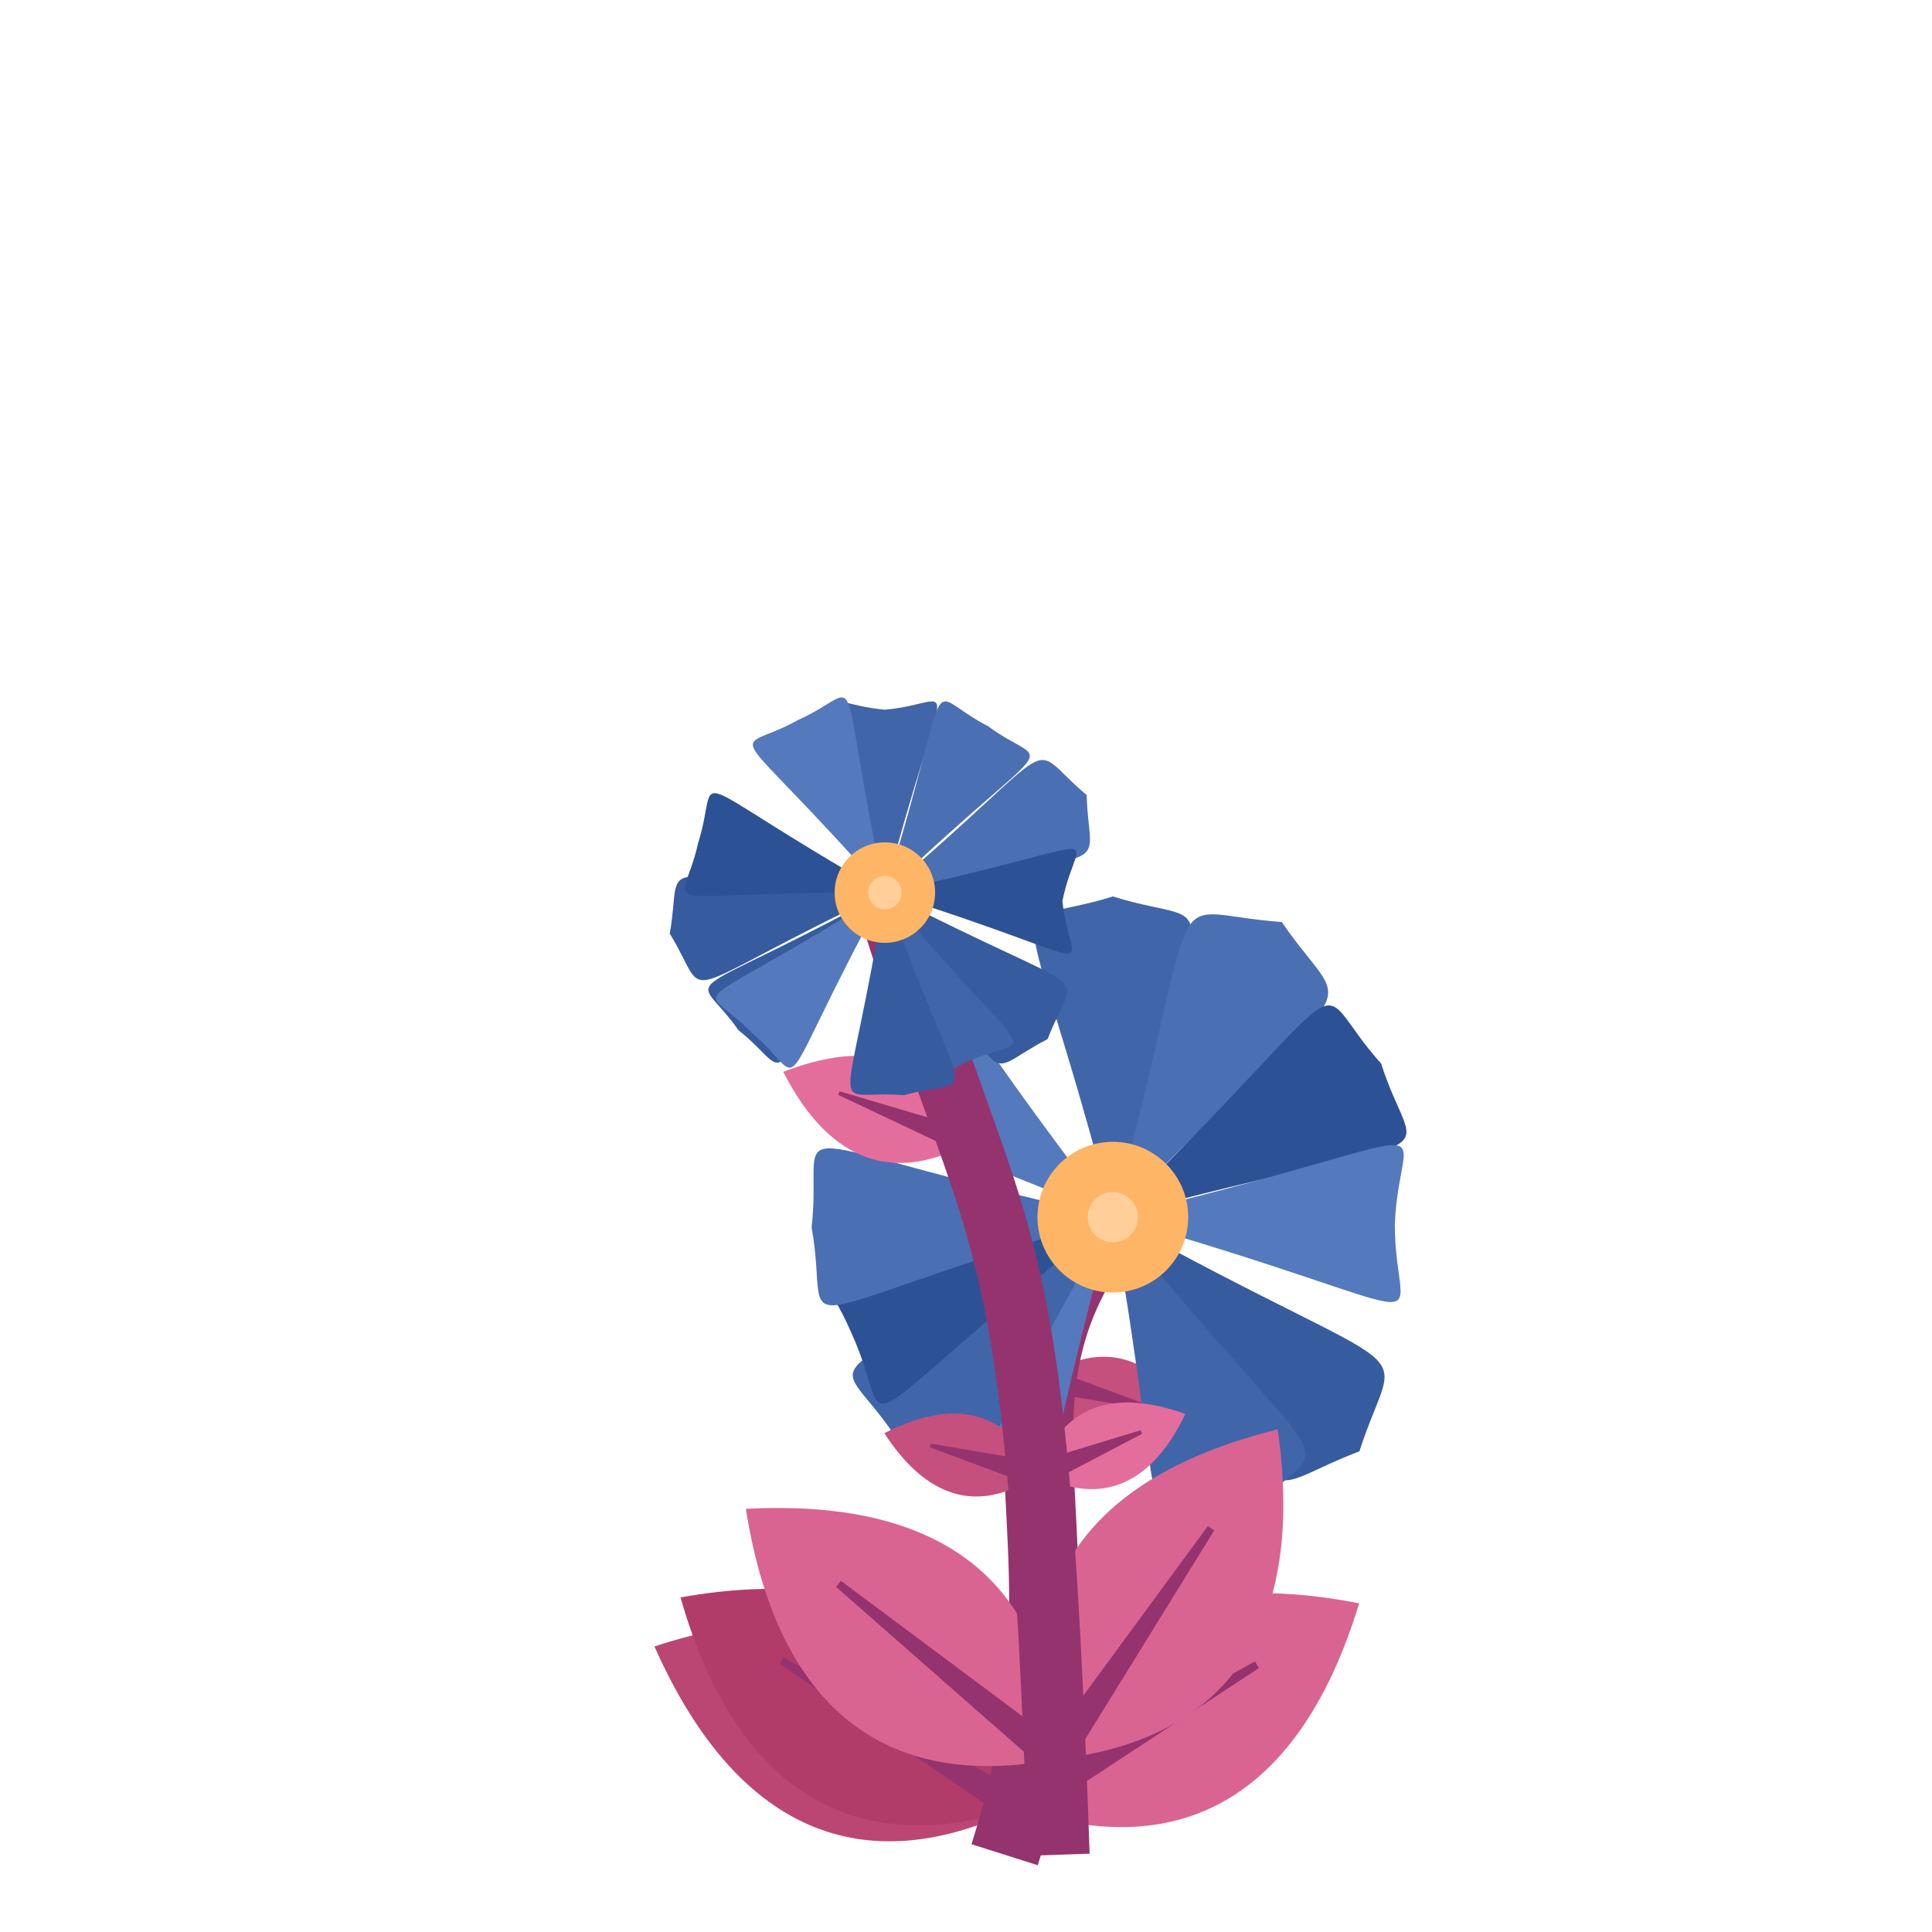 <?xml version="1.0" encoding="iso-8859-1"?>
<svg version="1.1" id="Capa_1" xmlns="http://www.w3.org/2000/svg" xmlns:xlink="http://www.w3.org/1999/xlink" x="0px" y="0px"
viewBox="0 0 500 500" xml:space="preserve"><defs><g id="feuille1">
<path d="M 0,0
c 32,-27 37,-62 0,-103
M 0,0
c -32,-27 -37,-62 0,-103
z" stroke="#85e085" stroke-width="0"/>
<polygon points="-3,3, 0,-72.1 3 3" stroke="rgb(149,51,110)" stroke-width="2" fill="rgb(149,51,110)"/>
</g>
<g id="feuille2">
<path d="M 0,0
c 21.333,-18 24.667,-41.333 0,-68.667
M 0,0
c -21.333,-18 -24.667,-41.333 0,-68.667
z" stroke="#85e085" stroke-width="0"/>
<polygon points="-3 3, 0,-48.067, 3 3" stroke="rgb(149,51,110)" stroke-width="1" fill="rgb(149,51,110)"/>
</g><g id="feuille3">
<path d="M 0,0
c 16,-13.5 18.5,-31 0,-51.5
M 0,0
c -16,-13.5 -18.5,-31 0,-51.5
z" stroke="#85e085" stroke-width="0"/>
<polygon points="-3 3, 0,-36.05, 3 3" stroke="rgb(149,51,110)" stroke-width="1" fill="rgb(149,51,110)"/>
</g><g id="feuille4">
<path d="M 0,0
c 12.8,-10.8 14.8,-24.8 0,-41.2
M 0,0
c -12.8,-10.8 -14.8,-24.8 0,-41.2
z" stroke="#85e085" stroke-width="0"/>
<polygon points="-3 3, 0,-28.84, 3 3" stroke="rgb(149,51,110)" stroke-width="1" fill="rgb(149,51,110)"/>
</g><g id="fleur1"><path d="M 0,0
	c 24,-92 30,-73.6 0,-83
	M 0,0
	c -24,-92 -30,-73.6 0,-83
	z" fill="rgb(65,101,169)" stroke-width="1" transform="rotate(0 0,0)"/><path d="M 0,0
	c 24,-92 30,-73.6 0,-88
	M 0,0
	c -24,-92 -30,-73.6 0,-88
	z" fill="rgb(75,111,179)" stroke-width="1" transform="rotate(29.782 0,0)"/><path d="M 0,0
	c 24,-92 30,-73.6 0,-80
	M 0,0
	c -24,-92 -30,-73.6 0,-80
	z" fill="rgb(45,81,149)" stroke-width="1" transform="rotate(60.218 0,0)"/><path d="M 0,0
	c 24,-92 30,-73.6 0,-73
	M 0,0
	c -24,-92 -30,-73.6 0,-73
	z" fill="rgb(85,121,189)" stroke-width="1" transform="rotate(91.309 0,0)"/><path d="M 0,0
	c 24,-92 30,-73.6 0,-88
	M 0,0
	c -24,-92 -30,-73.6 0,-88
	z" fill="rgb(55,91,159)" stroke-width="1" transform="rotate(133.527 0,0)"/><path d="M 0,0
	c 24,-92 30,-73.6 0,-84
	M 0,0
	c -24,-92 -30,-73.6 0,-84
	z" fill="rgb(65,101,169)" stroke-width="1" transform="rotate(155.455 0,0)"/><path d="M 0,0
	c 24,-92 30,-73.6 0,-70
	M 0,0
	c -24,-92 -30,-73.6 0,-70
	z" fill="rgb(85,121,189)" stroke-width="1" transform="rotate(210.109 0,0)"/><path d="M 0,0
	c 24,-92 30,-73.6 0,-80
	M 0,0
	c -24,-92 -30,-73.6 0,-80
	z" fill="rgb(65,101,169)" stroke-width="1" transform="rotate(224.509 0,0)"/><path d="M 0,0
	c 24,-92 30,-73.6 0,-74
	M 0,0
	c -24,-92 -30,-73.6 0,-74
	z" fill="rgb(45,81,149)" stroke-width="1" transform="rotate(246.109 0,0)"/><path d="M 0,0
	c 24,-92 30,-73.6 0,-78
	M 0,0
	c -24,-92 -30,-73.6 0,-78
	z" fill="rgb(75,111,179)" stroke-width="1" transform="rotate(268.036 0,0)"/><path d="M 0,0
	c 24,-92 30,-73.6 0,-72
	M 0,0
	c -24,-92 -30,-73.6 0,-72
	z" fill="rgb(85,121,189)" stroke-width="1" transform="rotate(307.636 0,0)"/><circle cx="0" cy="0" r="19.5" fill="#ffb566"/><circle cx="0" cy="0" r="6.5" fill="#ffce99"/></g><g id="fleur2"><path d="M 0,0
	c 16,-61.333 20,-49.067 0,-47.333
	M 0,0
	c -16,-61.333 -20,-49.067 0,-47.333
	z" fill="rgb(65,101,169)" stroke-width="1" transform="rotate(0 0,0)"/><path d="M 0,0
	c 16,-61.333 20,-49.067 0,-50.667
	M 0,0
	c -16,-61.333 -20,-49.067 0,-50.667
	z" fill="rgb(75,111,179)" stroke-width="1" transform="rotate(31.8 0,0)"/><path d="M 0,0
	c 16,-61.333 20,-49.067 0,-58
	M 0,0
	c -16,-61.333 -20,-49.067 0,-58
	z" fill="rgb(75,111,179)" stroke-width="1" transform="rotate(64.2 0,0)"/><path d="M 0,0
	c 16,-61.333 20,-49.067 0,-46
	M 0,0
	c -16,-61.333 -20,-49.067 0,-46
	z" fill="rgb(45,81,149)" stroke-width="1" transform="rotate(92.7 0,0)"/><path d="M 0,0
	c 16,-61.333 20,-49.067 0,-56.667
	M 0,0
	c -16,-61.333 -20,-49.067 0,-56.667
	z" fill="rgb(55,91,159)" stroke-width="1" transform="rotate(132 0,0)"/><path d="M 0,0
	c 16,-61.333 20,-49.067 0,-48.667
	M 0,0
	c -16,-61.333 -20,-49.067 0,-48.667
	z" fill="rgb(65,101,169)" stroke-width="1" transform="rotate(154.5 0,0)"/><path d="M 0,0
	c 16,-61.333 20,-49.067 0,-52.667
	M 0,0
	c -16,-61.333 -20,-49.067 0,-52.667
	z" fill="rgb(55,91,159)" stroke-width="1" transform="rotate(174.6 0,0)"/><path d="M 0,0
	c 16,-61.333 20,-49.067 0,-52
	M 0,0
	c -16,-61.333 -20,-49.067 0,-52
	z" fill="rgb(55,91,159)" stroke-width="1" transform="rotate(226.8 0,0)"/><path d="M 0,0
	c 16,-61.333 20,-49.067 0,-50
	M 0,0
	c -16,-61.333 -20,-49.067 0,-50
	z" fill="rgb(85,121,189)" stroke-width="1" transform="rotate(223.2 0,0)"/><path d="M 0,0
	c 16,-61.333 20,-49.067 0,-56.667
	M 0,0
	c -16,-61.333 -20,-49.067 0,-56.667
	z" fill="rgb(55,91,159)" stroke-width="1" transform="rotate(259.2 0,0)"/><path d="M 0,0
	c 16,-61.333 20,-49.067 0,-50
	M 0,0
	c -16,-61.333 -20,-49.067 0,-50
	z" fill="rgb(45,81,149)" stroke-width="1" transform="rotate(285 0,0)"/><path d="M 0,0
	c 16,-61.333 20,-49.067 0,-50
	M 0,0
	c -16,-61.333 -20,-49.067 0,-50
	z" fill="rgb(85,121,189)" stroke-width="1" transform="rotate(333.3 0,0)"/><circle cx="0" cy="0" r="13" fill="#ffb566"/><circle cx="0" cy="0" r="4.333" fill="#ffce99"/></g><g id="fleur3"><path d="M 0,0
	c 13.714,-52.571 17.143,-42.057 0,-43.429
	M 0,0
	c -13.714,-52.571 -17.143,-42.057 0,-43.429
	z" fill="rgb(45,81,149)" stroke-width="1" transform="rotate(0 0,0)"/><path d="M 0,0
	c 13.714,-52.571 17.143,-42.057 0,-44.571
	M 0,0
	c -13.714,-52.571 -17.143,-42.057 0,-44.571
	z" fill="rgb(85,121,189)" stroke-width="1" transform="rotate(23.76 0,0)"/><path d="M 0,0
	c 13.714,-52.571 17.143,-42.057 0,-49.143
	M 0,0
	c -13.714,-52.571 -17.143,-42.057 0,-49.143
	z" fill="rgb(45,81,149)" stroke-width="1" transform="rotate(43.68 0,0)"/><path d="M 0,0
	c 13.714,-52.571 17.143,-42.057 0,-44.571
	M 0,0
	c -13.714,-52.571 -17.143,-42.057 0,-44.571
	z" fill="rgb(45,81,149)" stroke-width="1" transform="rotate(70.56 0,0)"/><path d="M 0,0
	c 13.714,-52.571 17.143,-42.057 0,-49.714
	M 0,0
	c -13.714,-52.571 -17.143,-42.057 0,-49.714
	z" fill="rgb(75,111,179)" stroke-width="1" transform="rotate(86.4 0,0)"/><path d="M 0,0
	c 13.714,-52.571 17.143,-42.057 0,-50.286
	M 0,0
	c -13.714,-52.571 -17.143,-42.057 0,-50.286
	z" fill="rgb(65,101,169)" stroke-width="1" transform="rotate(128.4 0,0)"/><path d="M 0,0
	c 13.714,-52.571 17.143,-42.057 0,-47.429
	M 0,0
	c -13.714,-52.571 -17.143,-42.057 0,-47.429
	z" fill="rgb(55,91,159)" stroke-width="1" transform="rotate(141.12 0,0)"/><path d="M 0,0
	c 13.714,-52.571 17.143,-42.057 0,-45.143
	M 0,0
	c -13.714,-52.571 -17.143,-42.057 0,-45.143
	z" fill="rgb(85,121,189)" stroke-width="1" transform="rotate(157.92 0,0)"/><path d="M 0,0
	c 13.714,-52.571 17.143,-42.057 0,-49.714
	M 0,0
	c -13.714,-52.571 -17.143,-42.057 0,-49.714
	z" fill="rgb(85,121,189)" stroke-width="1" transform="rotate(193.92 0,0)"/><path d="M 0,0
	c 13.714,-52.571 17.143,-42.057 0,-39.429
	M 0,0
	c -13.714,-52.571 -17.143,-42.057 0,-39.429
	z" fill="rgb(65,101,169)" stroke-width="1" transform="rotate(205.2 0,0)"/><path d="M 0,0
	c 13.714,-52.571 17.143,-42.057 0,-48.571
	M 0,0
	c -13.714,-52.571 -17.143,-42.057 0,-48.571
	z" fill="rgb(45,81,149)" stroke-width="1" transform="rotate(223.2 0,0)"/><path d="M 0,0
	c 13.714,-52.571 17.143,-42.057 0,-46.286
	M 0,0
	c -13.714,-52.571 -17.143,-42.057 0,-46.286
	z" fill="rgb(45,81,149)" stroke-width="1" transform="rotate(266.64 0,0)"/><path d="M 0,0
	c 13.714,-52.571 17.143,-42.057 0,-41.143
	M 0,0
	c -13.714,-52.571 -17.143,-42.057 0,-41.143
	z" fill="rgb(65,101,169)" stroke-width="1" transform="rotate(288 0,0)"/><path d="M 0,0
	c 13.714,-52.571 17.143,-42.057 0,-48.571
	M 0,0
	c -13.714,-52.571 -17.143,-42.057 0,-48.571
	z" fill="rgb(85,121,189)" stroke-width="1" transform="rotate(330.72 0,0)"/><path d="M 0,0
	c 13.714,-52.571 17.143,-42.057 0,-43.429
	M 0,0
	c -13.714,-52.571 -17.143,-42.057 0,-43.429
	z" fill="rgb(55,91,159)" stroke-width="1" transform="rotate(362.88 0,0)"/><circle cx="0" cy="0" r="11.143" fill="#ffb566"/><circle cx="0" cy="0" r="3.714" fill="#ffce99"/></g><g id="fleur4"><path d="M 0,0
	c 12,-46 15,-36.8 0,-37
	M 0,0
	c -12,-46 -15,-36.8 0,-37
	z" fill="rgb(85,121,189)" stroke-width="1" transform="rotate(0 0,0)"/><path d="M 0,0
	c 12,-46 15,-36.8 0,-38
	M 0,0
	c -12,-46 -15,-36.8 0,-38
	z" fill="rgb(45,81,149)" stroke-width="1" transform="rotate(35.018 0,0)"/><path d="M 0,0
	c 12,-46 15,-36.8 0,-41
	M 0,0
	c -12,-46 -15,-36.8 0,-41
	z" fill="rgb(85,121,189)" stroke-width="1" transform="rotate(60.873 0,0)"/><path d="M 0,0
	c 12,-46 15,-36.8 0,-43.5
	M 0,0
	c -12,-46 -15,-36.8 0,-43.5
	z" fill="rgb(85,121,189)" stroke-width="1" transform="rotate(103.091 0,0)"/><path d="M 0,0
	c 12,-46 15,-36.8 0,-37.5
	M 0,0
	c -12,-46 -15,-36.8 0,-37.5
	z" fill="rgb(55,91,159)" stroke-width="1" transform="rotate(120.436 0,0)"/><path d="M 0,0
	c 12,-46 15,-36.8 0,-43.5
	M 0,0
	c -12,-46 -15,-36.8 0,-43.5
	z" fill="rgb(75,111,179)" stroke-width="1" transform="rotate(173.455 0,0)"/><path d="M 0,0
	c 12,-46 15,-36.8 0,-44
	M 0,0
	c -12,-46 -15,-36.8 0,-44
	z" fill="rgb(65,101,169)" stroke-width="1" transform="rotate(192.436 0,0)"/><path d="M 0,0
	c 12,-46 15,-36.8 0,-34
	M 0,0
	c -12,-46 -15,-36.8 0,-34
	z" fill="rgb(55,91,159)" stroke-width="1" transform="rotate(235.964 0,0)"/><path d="M 0,0
	c 12,-46 15,-36.8 0,-41.5
	M 0,0
	c -12,-46 -15,-36.8 0,-41.5
	z" fill="rgb(45,81,149)" stroke-width="1" transform="rotate(272.291 0,0)"/><path d="M 0,0
	c 12,-46 15,-36.8 0,-39.5
	M 0,0
	c -12,-46 -15,-36.8 0,-39.5
	z" fill="rgb(85,121,189)" stroke-width="1" transform="rotate(306.327 0,0)"/><path d="M 0,0
	c 12,-46 15,-36.8 0,-40.5
	M 0,0
	c -12,-46 -15,-36.8 0,-40.5
	z" fill="rgb(65,101,169)" stroke-width="1" transform="rotate(310.909 0,0)"/><circle cx="0" cy="0" r="9.75" fill="#ffb566"/><circle cx="0" cy="0" r="3.25" fill="#ffce99"/></g></defs><use xlink:href="#feuille4"
		x="269.604" y="356.877" 
		transform="rotate(104.9 269.604,356.877)"
		fill="rgb(197,80,126)" /><use xlink:href="#feuille1"
	x="263.462" y="467.988" 
	transform="rotate(-66  263.462,467.988)"
	fill="rgb(187,70,116)" /><use xlink:href="#feuille1"
	x="263.462" y="467.988" 
	transform="rotate(-58  263.462,467.988)"
	fill="rgb(177,60,106)" /><use xlink:href="#feuille1"
	x="263.462" y="467.988" 
	transform="rotate(59  263.462,467.988)"
	fill="rgb(217,100,146)" /><path d="M 260 480 c 26.133,-82.5 -11.2,-115.5 28,-165  " stroke="rgb(149,51,110)" stroke-width="18" fill="transparent"/><use xlink:href="#fleur1"
x="288" y="315" 
fill="Pink" /><use xlink:href="#feuille4"
		x="268.656" y="381.567" 
		transform="rotate(-75 268.656,381.567)"
		fill="rgb(197,80,126)" /><use xlink:href="#feuille4"
		x="268.656" y="381.567" 
		transform="rotate(67.7 268.656,381.567)"
		fill="rgb(227,110,156)" /><use xlink:href="#feuille3"
		x="250.816" y="295.765" 
		transform="rotate(-69.1 250.816,295.765)"
		fill="rgb(227,110,156)" /><use xlink:href="#feuille1"
	x="273.075" y="455.309" 
	transform="rotate(34  273.075,455.309)"
	fill="rgb(217,100,146)" /><use xlink:href="#feuille1"
	x="273.075" y="455.309" 
	transform="rotate(-51  273.075,455.309)"
	fill="rgb(217,100,146)" /><path d="M 274 480 c -6,-174.3 -15,-149.4 -45,-249  " stroke="rgb(149,51,110)" stroke-width="16" fill="transparent"/><use xlink:href="#fleur2"
x="229" y="231" 
fill="Pink" /></svg>